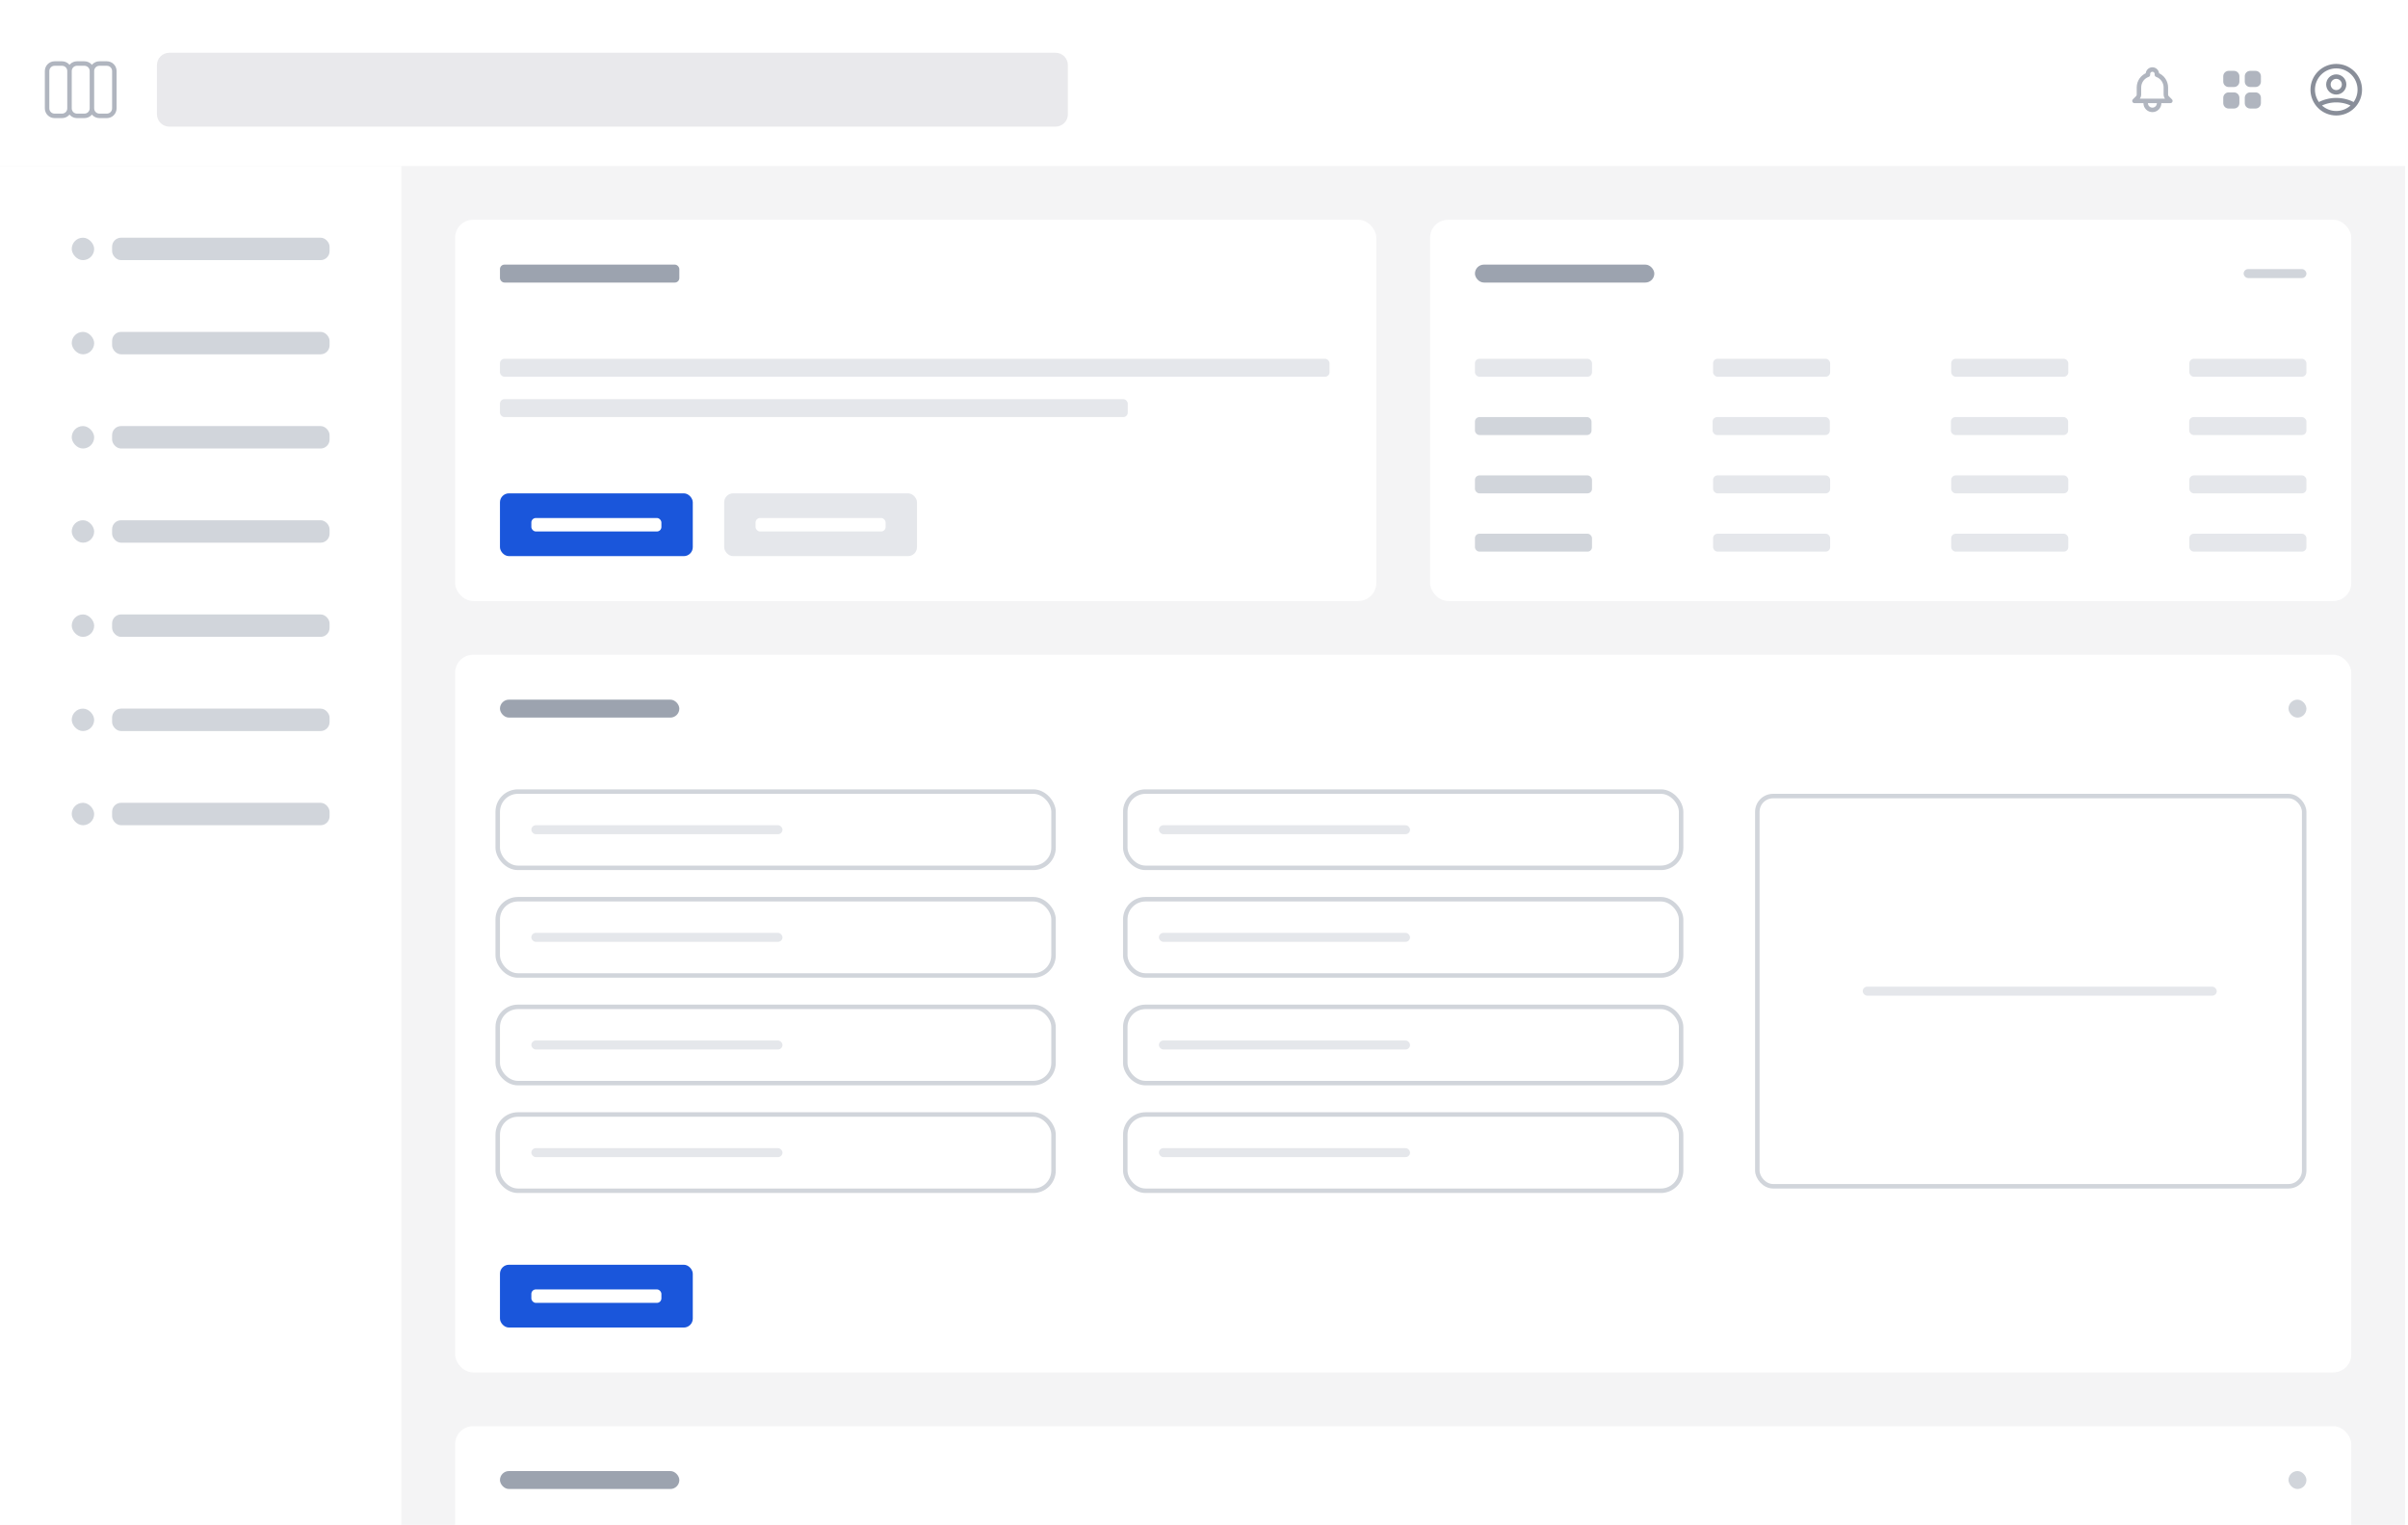 <svg viewBox="0 0 537 340" fill="none" xmlns="http://www.w3.org/2000/svg">
    <g clipPath="url(#clip0)">
        <rect width="536.348" height="340" fill="white" />
        <g opacity="0.8" filter="url(#filter0_dd)">
            <rect width="536" height="36" fill="white" />
            <path d="M15.5 22.167V13.833M15.5 22.167C15.5 22.609 15.324 23.033 15.012 23.345C14.699 23.658 14.275 23.833 13.833 23.833H12.167C11.725 23.833 11.301 23.658 10.988 23.345C10.676 23.033 10.5 22.609 10.5 22.167V13.833C10.5 13.391 10.676 12.967 10.988 12.655C11.301 12.342 11.725 12.167 12.167 12.167H13.833C14.275 12.167 14.699 12.342 15.012 12.655C15.324 12.967 15.5 13.391 15.5 13.833M15.5 22.167C15.5 22.609 15.676 23.033 15.988 23.345C16.301 23.658 16.725 23.833 17.167 23.833H18.833C19.275 23.833 19.699 23.658 20.012 23.345C20.324 23.033 20.5 22.609 20.5 22.167M15.5 13.833C15.5 13.391 15.676 12.967 15.988 12.655C16.301 12.342 16.725 12.167 17.167 12.167H18.833C19.275 12.167 19.699 12.342 20.012 12.655C20.324 12.967 20.5 13.391 20.5 13.833M20.5 22.167V13.833M20.5 22.167C20.5 22.609 20.676 23.033 20.988 23.345C21.301 23.658 21.725 23.833 22.167 23.833H23.833C24.275 23.833 24.699 23.658 25.012 23.345C25.324 23.033 25.5 22.609 25.5 22.167V13.833C25.5 13.391 25.324 12.967 25.012 12.655C24.699 12.342 24.275 12.167 23.833 12.167H22.167C21.725 12.167 21.301 12.342 20.988 12.655C20.676 12.967 20.5 13.391 20.5 13.833" stroke="#9CA3AF" strokeWidth="2" stroke-linecap="round" stroke-linejoin="round" />
            <path d="M235.398 9.764H37.745C36.229 9.764 35 10.993 35 12.51V23.49C35 25.006 36.229 26.235 37.745 26.235H235.398C236.914 26.235 238.143 25.006 238.143 23.49V12.51C238.143 10.993 236.914 9.764 235.398 9.764Z" fill="#E4E4E7" />
            <path d="M481.5 20.5H484L483.297 19.797C483.203 19.703 483.128 19.591 483.077 19.468C483.026 19.345 483 19.212 483 19.079V17.5C483 16.88 482.808 16.274 482.45 15.767C482.091 15.261 481.585 14.877 481 14.671V14.5C481 14.235 480.895 13.98 480.707 13.793C480.52 13.605 480.265 13.5 480 13.5C479.735 13.5 479.48 13.605 479.293 13.793C479.105 13.98 479 14.235 479 14.5V14.671C477.835 15.082 477 16.194 477 17.5V19.079C477 19.349 476.893 19.607 476.703 19.797L476 20.5H478.5M481.5 20.5H478.5M481.5 20.5V21C481.5 21.398 481.342 21.779 481.061 22.061C480.779 22.342 480.398 22.5 480 22.5C479.602 22.5 479.221 22.342 478.939 22.061C478.658 21.779 478.5 21.398 478.5 21V20.5" stroke="#9CA3AF" stroke-linecap="round" stroke-linejoin="round" />
            <path d="M497 13.8C496.682 13.8 496.377 13.927 496.152 14.152C495.926 14.377 495.8 14.682 495.8 15V16.2C495.8 16.518 495.926 16.823 496.152 17.049C496.377 17.274 496.682 17.4 497 17.4H498.2C498.518 17.4 498.824 17.274 499.049 17.049C499.274 16.823 499.4 16.518 499.4 16.2V15C499.4 14.682 499.274 14.377 499.049 14.152C498.824 13.927 498.518 13.8 498.2 13.8H497ZM497 18.6C496.682 18.6 496.377 18.727 496.152 18.951C495.926 19.177 495.8 19.482 495.8 19.8V21C495.8 21.318 495.926 21.623 496.152 21.849C496.377 22.074 496.682 22.2 497 22.2H498.2C498.518 22.2 498.824 22.074 499.049 21.849C499.274 21.623 499.4 21.318 499.4 21V19.8C499.4 19.482 499.274 19.177 499.049 18.951C498.824 18.727 498.518 18.6 498.2 18.6H497ZM500.6 15C500.6 14.682 500.726 14.377 500.952 14.152C501.177 13.927 501.482 13.8 501.8 13.8H503C503.318 13.8 503.624 13.927 503.849 14.152C504.074 14.377 504.2 14.682 504.2 15V16.2C504.2 16.518 504.074 16.823 503.849 17.049C503.624 17.274 503.318 17.4 503 17.4H501.8C501.482 17.4 501.177 17.274 500.952 17.049C500.726 16.823 500.6 16.518 500.6 16.2V15ZM500.6 19.8C500.6 19.482 500.726 19.177 500.952 18.951C501.177 18.727 501.482 18.6 501.8 18.6H503C503.318 18.6 503.624 18.727 503.849 18.951C504.074 19.177 504.2 19.482 504.2 19.8V21C504.2 21.318 504.074 21.623 503.849 21.849C503.624 22.074 503.318 22.2 503 22.2H501.8C501.482 22.2 501.177 22.074 500.952 21.849C500.726 21.623 500.6 21.318 500.6 21V19.8Z" fill="#9CA3AF" />
            <path d="M516.987 21.386C518.211 20.694 519.594 20.331 521 20.333C522.458 20.333 523.827 20.715 525.013 21.386M522.75 16.833C522.75 17.297 522.566 17.743 522.237 18.071C521.909 18.399 521.464 18.583 521 18.583C520.536 18.583 520.091 18.399 519.763 18.071C519.434 17.743 519.25 17.297 519.25 16.833C519.25 16.369 519.434 15.924 519.763 15.596C520.091 15.268 520.536 15.083 521 15.083C521.464 15.083 521.909 15.268 522.237 15.596C522.566 15.924 522.75 16.369 522.75 16.833ZM526.25 18C526.25 18.689 526.114 19.372 525.85 20.009C525.587 20.646 525.2 21.225 524.712 21.712C524.225 22.2 523.646 22.587 523.009 22.85C522.372 23.114 521.689 23.25 521 23.25C520.311 23.25 519.628 23.114 518.991 22.85C518.354 22.587 517.775 22.2 517.288 21.712C516.8 21.225 516.413 20.646 516.15 20.009C515.886 19.372 515.75 18.689 515.75 18C515.75 16.608 516.303 15.272 517.288 14.288C518.272 13.303 519.608 12.75 521 12.75C522.392 12.75 523.728 13.303 524.712 14.288C525.697 15.272 526.25 16.608 526.25 18Z" stroke="#6B7280" stroke-linecap="round" stroke-linejoin="round" />
        </g>
        <rect width="536.348" height="471" transform="translate(0 37)" fill="#F4F4F5" />
        <rect width="89.496" height="471" transform="translate(0 37)" fill="white" />
        <rect x="16" y="53" width="5" height="5" rx="2.5" fill="#D1D5DB" />
        <rect x="25" y="53" width="48.496" height="5" rx="2" fill="#D1D5DB" />
        <rect x="16" y="74" width="5" height="5" rx="2.5" fill="#D1D5DB" />
        <rect x="25" y="74" width="48.496" height="5" rx="2" fill="#D1D5DB" />
        <rect x="16" y="95" width="5" height="5" rx="2.5" fill="#D1D5DB" />
        <rect x="25" y="95" width="48.496" height="5" rx="2" fill="#D1D5DB" />
        <rect x="16" y="116" width="5" height="5" rx="2.5" fill="#D1D5DB" />
        <rect x="25" y="116" width="48.496" height="5" rx="2" fill="#D1D5DB" />
        <rect x="16" y="137" width="5" height="5" rx="2.5" fill="#D1D5DB" />
        <rect x="25" y="137" width="48.496" height="5" rx="2" fill="#D1D5DB" />
        <rect x="16" y="158" width="5" height="5" rx="2.5" fill="#D1D5DB" />
        <rect x="25" y="158" width="48.496" height="5" rx="2" fill="#D1D5DB" />
        <rect x="16" y="179" width="5" height="5" rx="2.5" fill="#D1D5DB" />
        <rect x="25" y="179" width="48.496" height="5" rx="2" fill="#D1D5DB" />
        <rect x="101.496" y="49" width="205.426" height="85" rx="4" fill="white" />
        <rect x="111.496" y="59" width="40" height="4" rx="1" fill="#9CA3AF" />
        <rect x="111.496" y="80" width="185" height="4" rx="1" fill="#E5E7EB" />
        <rect x="111.496" y="89" width="140" height="4" rx="1" fill="#E5E7EB" />
        <rect x="111.496" y="110" width="43" height="14" rx="2" fill="#1A56DB" />
        <rect x="118.496" y="115.5" width="29" height="3" rx="1" fill="white" />
        <rect x="161.496" y="110" width="43" height="14" rx="2" fill="#E5E7EB" />
        <rect x="168.496" y="115.5" width="29" height="3" rx="1" fill="white" />
        <rect x="318.922" y="49" width="205.426" height="85" rx="4" fill="white" />
        <rect x="328.922" y="59" width="40" height="4" rx="2" fill="#9CA3AF" />
        <rect x="500.348" y="60" width="14" height="2" rx="1" fill="#D1D5DB" />
        <rect x="328.922" y="80" width="26.107" height="4" rx="1" fill="#E5E7EB" />
        <rect x="382.029" y="80" width="26.107" height="4" rx="1" fill="#E5E7EB" />
        <rect x="435.135" y="80" width="26.107" height="4" rx="1" fill="#E5E7EB" />
        <rect x="488.242" y="80" width="26.107" height="4" rx="1" fill="#E5E7EB" />
        <rect x="328.922" y="93" width="26" height="4" rx="1" fill="#D1D5DB" />
        <rect x="381.922" y="93" width="26.142" height="4" rx="1" fill="#E5E7EB" />
        <rect x="435.064" y="93" width="26.142" height="4" rx="1" fill="#E5E7EB" />
        <rect x="488.206" y="93" width="26.142" height="4" rx="1" fill="#E5E7EB" />
        <rect x="328.922" y="106" width="26.107" height="4" rx="1" fill="#D1D5DB" />
        <rect x="382.029" y="106" width="26.107" height="4" rx="1" fill="#E5E7EB" />
        <rect x="435.135" y="106" width="26.107" height="4" rx="1" fill="#E5E7EB" />
        <rect x="488.242" y="106" width="26.107" height="4" rx="1" fill="#E5E7EB" />
        <rect x="328.922" y="119" width="26.107" height="4" rx="1" fill="#D1D5DB" />
        <rect x="382.029" y="119" width="26.107" height="4" rx="1" fill="#E5E7EB" />
        <rect x="435.135" y="119" width="26.107" height="4" rx="1" fill="#E5E7EB" />
        <rect x="488.242" y="119" width="26.107" height="4" rx="1" fill="#E5E7EB" />
        <rect x="101.496" y="146" width="422.852" height="160" rx="4" fill="white" />
        <rect x="111.496" y="156" width="40" height="4" rx="2" fill="#9CA3AF" />
        <rect x="510.348" y="156" width="4" height="4" rx="2" fill="#D1D5DB" />
        <rect x="110.996" y="176.5" width="123.951" height="17" rx="4.5" fill="white" />
        <rect x="118.496" y="184" width="56" height="2" rx="1" fill="#E5E7EB" />
        <rect x="110.996" y="176.5" width="123.951" height="17" rx="4.5" stroke="#D1D5DB" />
        <rect x="110.996" y="200.5" width="123.951" height="17" rx="4.5" fill="white" />
        <rect x="118.496" y="208" width="56" height="2" rx="1" fill="#E5E7EB" />
        <rect x="110.996" y="200.5" width="123.951" height="17" rx="4.5" stroke="#D1D5DB" />
        <rect x="110.996" y="224.5" width="123.951" height="17" rx="4.5" fill="white" />
        <rect x="118.496" y="232" width="56" height="2" rx="1" fill="#E5E7EB" />
        <rect x="110.996" y="224.5" width="123.951" height="17" rx="4.5" stroke="#D1D5DB" />
        <rect x="110.996" y="248.5" width="123.951" height="17" rx="4.5" fill="white" />
        <rect x="118.496" y="256" width="56" height="2" rx="1" fill="#E5E7EB" />
        <rect x="110.996" y="248.5" width="123.951" height="17" rx="4.5" stroke="#D1D5DB" />
        <rect x="250.947" y="176.5" width="123.951" height="17" rx="4.5" fill="white" />
        <rect x="258.447" y="184" width="56" height="2" rx="1" fill="#E5E7EB" />
        <rect x="250.947" y="176.5" width="123.951" height="17" rx="4.5" stroke="#D1D5DB" />
        <rect x="250.947" y="200.5" width="123.951" height="17" rx="4.5" fill="white" />
        <rect x="258.447" y="208" width="56" height="2" rx="1" fill="#E5E7EB" />
        <rect x="250.947" y="200.5" width="123.951" height="17" rx="4.5" stroke="#D1D5DB" />
        <rect x="250.947" y="224.5" width="123.951" height="17" rx="4.5" fill="white" />
        <rect x="258.447" y="232" width="56" height="2" rx="1" fill="#E5E7EB" />
        <rect x="250.947" y="224.5" width="123.951" height="17" rx="4.5" stroke="#D1D5DB" />
        <rect x="250.947" y="248.5" width="123.951" height="17" rx="4.5" fill="white" />
        <rect x="258.447" y="256" width="56" height="2" rx="1" fill="#E5E7EB" />
        <rect x="250.947" y="248.5" width="123.951" height="17" rx="4.5" stroke="#D1D5DB" />
        <rect x="391.897" y="177.5" width="121.951" height="87" rx="3.5" fill="white" />
        <rect x="415.397" y="220" width="78.951" height="2" rx="1" fill="#E5E7EB" />
        <rect x="391.897" y="177.5" width="121.951" height="87" rx="3.5" stroke="#D1D5DB" />
        <rect x="111.496" y="282" width="43" height="14" rx="2" fill="#1A56DB" />
        <rect x="118.496" y="287.5" width="29" height="3" rx="1" fill="white" />
        <rect x="101.496" y="318" width="422.852" height="112" rx="4" fill="white" />
        <rect x="111.496" y="328" width="40" height="4" rx="2" fill="#9CA3AF" />
        <rect x="510.348" y="328" width="4" height="4" rx="2" fill="#D1D5DB" />
    </g>
    <defs>
        <filter id="filter0_dd" x="-3" y="-2" width="542" height="42" filterUnits="userSpaceOnUse" colorInterpolationFilters="sRGB">
            <feFlood floodOpacity="0" result="BackgroundImageFix" />
            <feColorMatrix in="SourceAlpha" type="matrix" values="0 0 0 0 0 0 0 0 0 0 0 0 0 0 0 0 0 0 127 0" result="hardAlpha" />
            <feOffset dy="1" />
            <feGaussianBlur stdDeviation="1.5" />
            <feColorMatrix type="matrix" values="0 0 0 0 0 0 0 0 0 0 0 0 0 0 0 0 0 0 0.1 0" />
            <feBlend mode="normal" in2="BackgroundImageFix" result="effect1_dropShadow" />
            <feColorMatrix in="SourceAlpha" type="matrix" values="0 0 0 0 0 0 0 0 0 0 0 0 0 0 0 0 0 0 127 0" result="hardAlpha" />
            <feOffset dy="1" />
            <feGaussianBlur stdDeviation="1" />
            <feColorMatrix type="matrix" values="0 0 0 0 0 0 0 0 0 0 0 0 0 0 0 0 0 0 0.06 0" />
            <feBlend mode="normal" in2="effect1_dropShadow" result="effect2_dropShadow" />
            <feBlend mode="normal" in="SourceGraphic" in2="effect2_dropShadow" result="shape" />
        </filter>
        <clipPath id="clip0">
            <rect width="536.348" height="340" fill="white" />
        </clipPath>
    </defs>
</svg>